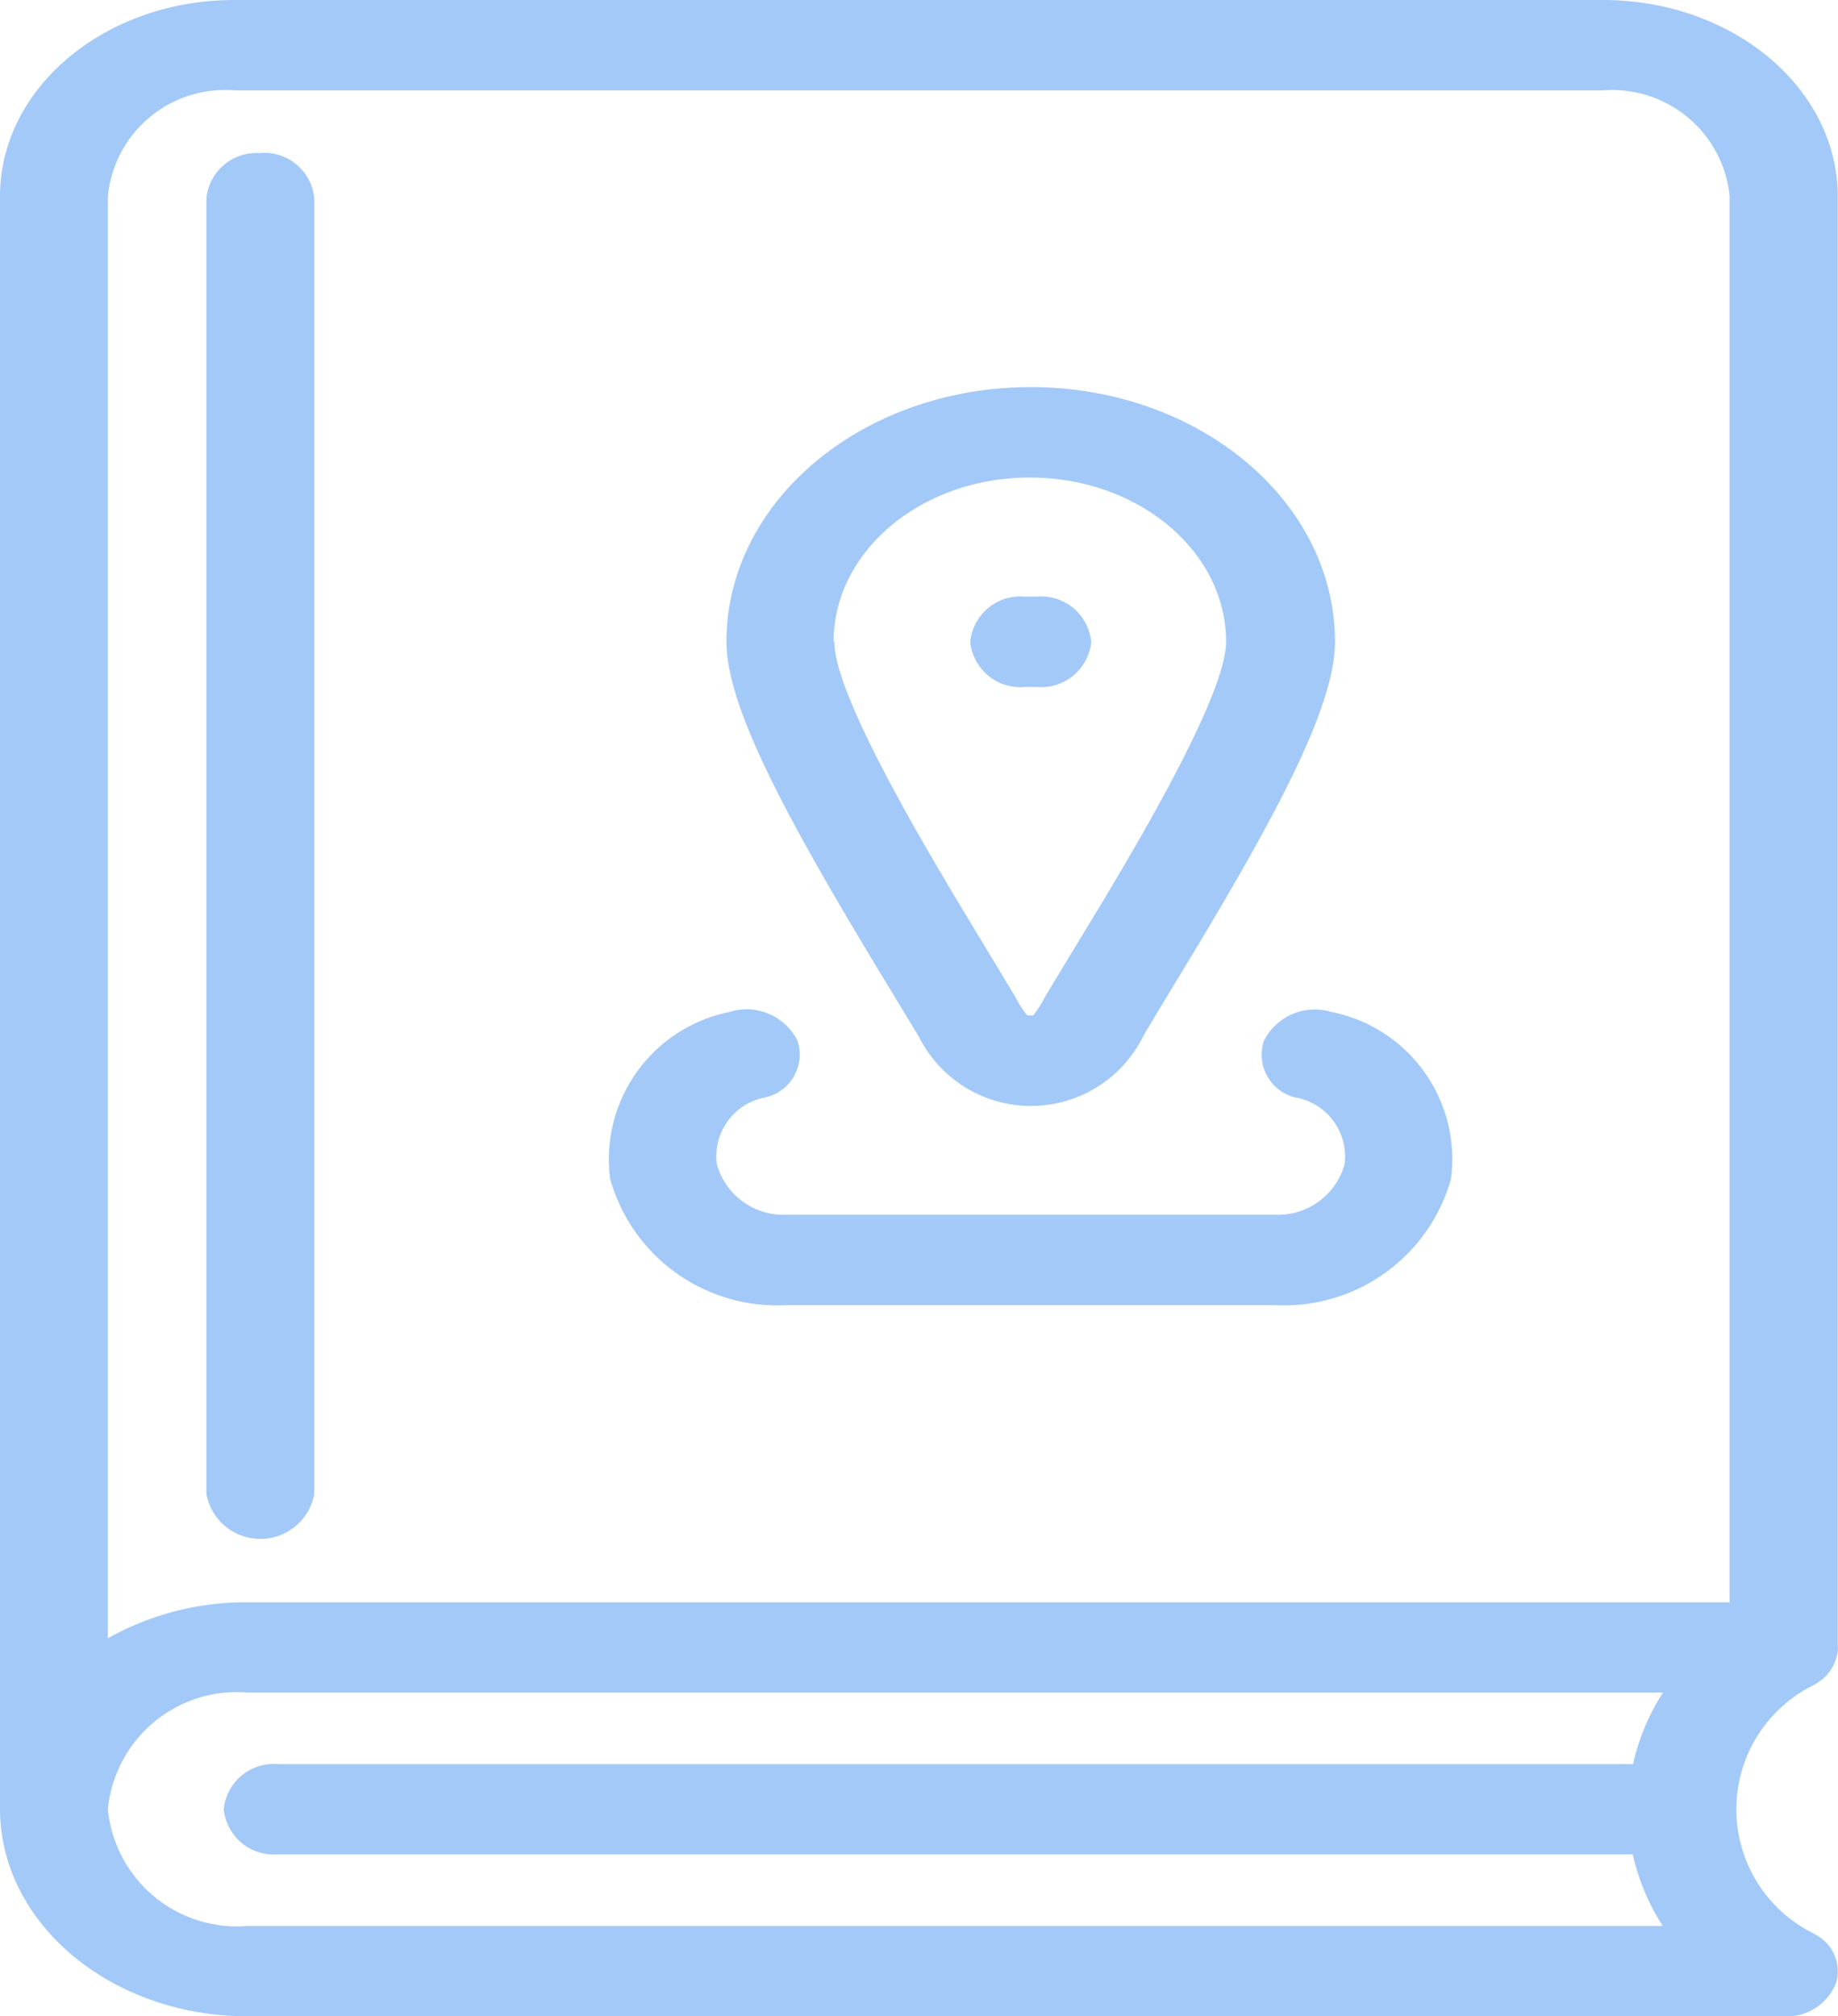 <svg xmlns="http://www.w3.org/2000/svg" viewBox="0 0 46 50.461"><path d="M24.283 16.062a1.256 1.256 0 0 1 1.352-1.131h.323a1.256 1.256 0 0 1 1.352 1.131 1.256 1.256 0 0 1-1.352 1.131h-.323a1.256 1.256 0 0 1-1.352-1.131zm21.661 33.582a1.317 1.317 0 0 1-1.183.817H6.2c-3.418 0-6.19-2.32-6.2-5.181V4.91C0 2.2 2.628 0 5.866 0h34.262c3.237.006 5.86 2.2 5.867 4.911v36.295a.954.954 0 0 1 0 .119 1.1 1.1 0 0 1-.539.808q-.054.034-.113.063a3.463 3.463 0 0 0 0 6.167q.059.03.114.064a1.036 1.036 0 0 1 .491 1.216zM5.6 45.28a1.256 1.256 0 0 1 1.352-1.131h33.919a5.5 5.5 0 0 1 .751-1.792H6.195A3.246 3.246 0 0 0 2.7 45.279 3.247 3.247 0 0 0 6.195 48.2h35.42a5.506 5.506 0 0 1-.751-1.792H6.947A1.257 1.257 0 0 1 5.6 45.28zM43.289 4.911a2.953 2.953 0 0 0-3.16-2.649H5.866A2.944 2.944 0 0 0 2.7 4.91V41a7.029 7.029 0 0 1 3.492-.9h37.095V4.91zm-9.942 20.423a1.426 1.426 0 0 0-1.713.71 1.1 1.1 0 0 0 .848 1.434 1.5 1.5 0 0 1 1.169 1.661 1.73 1.73 0 0 1-1.736 1.261H19.677a1.73 1.73 0 0 1-1.737-1.266 1.5 1.5 0 0 1 1.169-1.661 1.1 1.1 0 0 0 .848-1.434 1.426 1.426 0 0 0-1.713-.71 3.76 3.76 0 0 0-2.974 4.172 4.338 4.338 0 0 0 4.407 3.162h12.238a4.337 4.337 0 0 0 4.4-3.162 3.759 3.759 0 0 0-2.969-4.171zm-26.83-21.5A1.256 1.256 0 0 0 5.166 4.96v32.431a1.373 1.373 0 0 0 2.7 0V4.96a1.256 1.256 0 0 0-1.352-1.131zm15.564 20.6c-2.4-3.962-3.9-6.744-3.9-8.372 0-3.52 3.409-6.374 7.615-6.374s7.615 2.854 7.615 6.374c0 1.634-1.493 4.411-3.9 8.372 0 0-.862 1.423-.9 1.5a3.135 3.135 0 0 1-5.619 0c-.049-.077-.911-1.5-.911-1.5zm-1.2-8.372c0 1.413 2.527 5.57 3.6 7.346 0 0 .883 1.461.936 1.551a2.948 2.948 0 0 0 .291.453 1.117 1.117 0 0 0 .15 0 2.928 2.928 0 0 0 .291-.453c.051-.091.936-1.551.936-1.551 1.08-1.775 3.6-5.933 3.6-7.346 0-2.27-2.2-4.111-4.911-4.111s-4.911 1.841-4.911 4.111z" fill="#a3c9f8"/></svg>